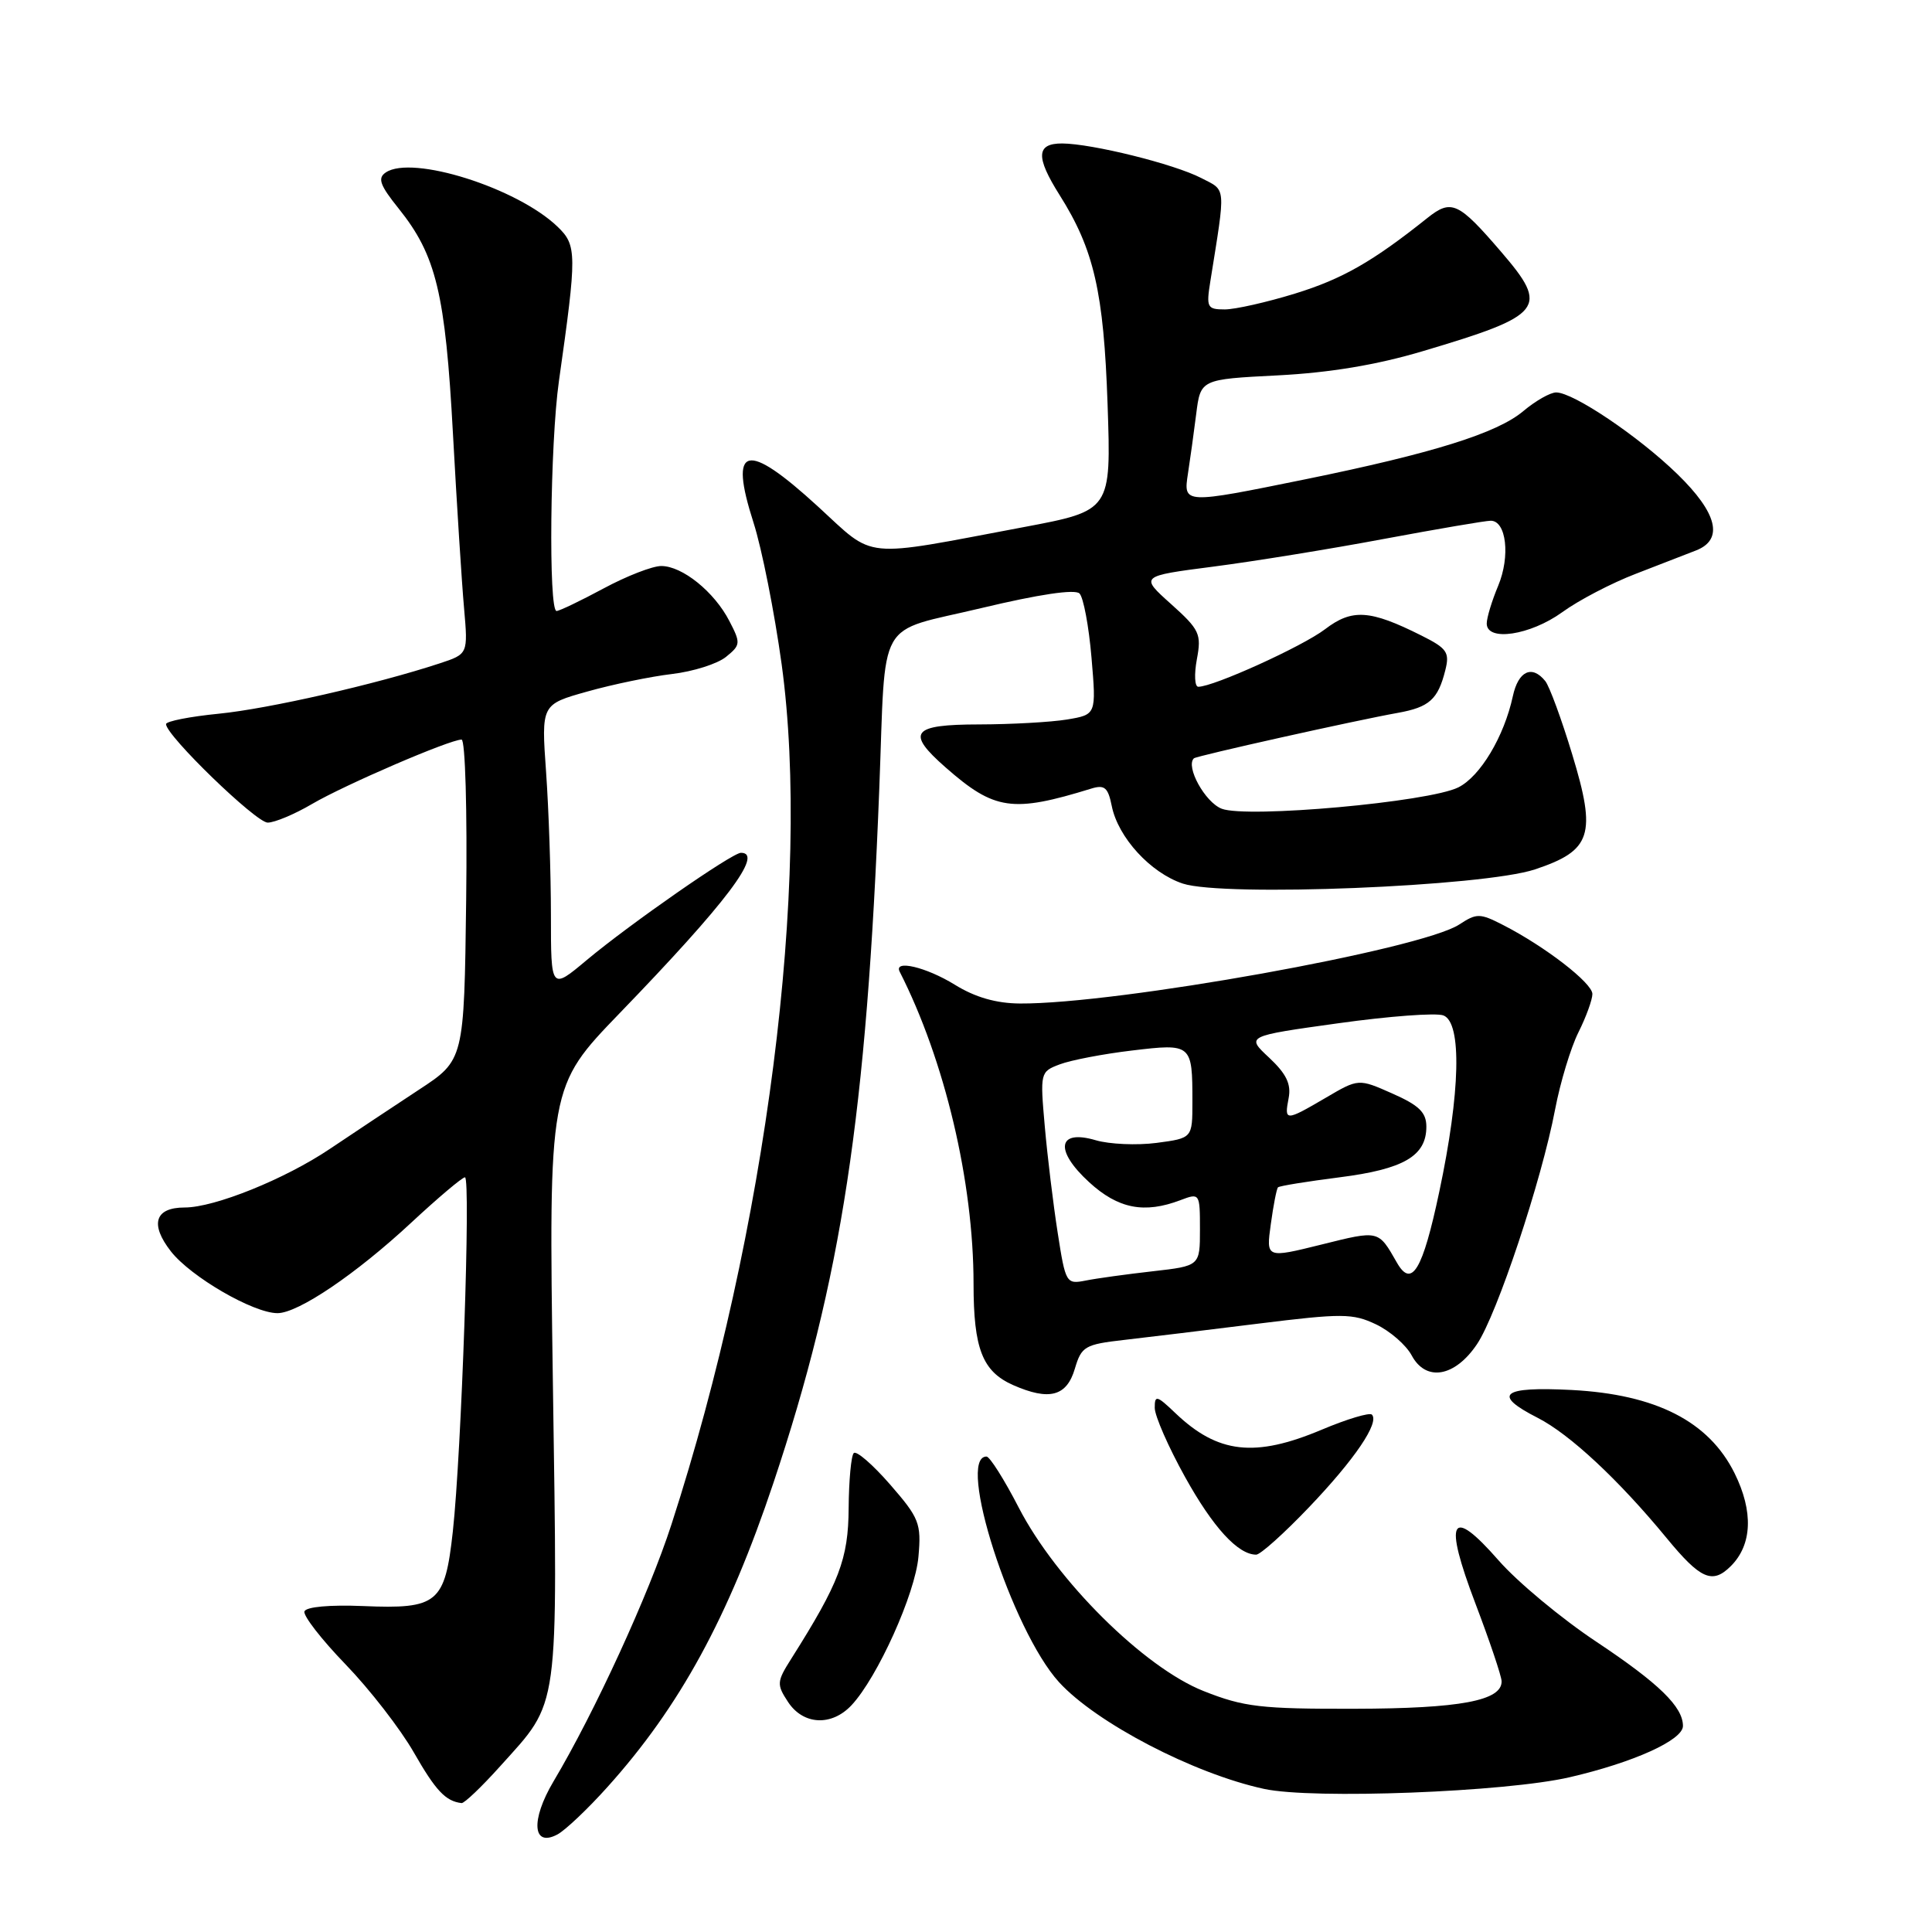 <?xml version="1.0" encoding="UTF-8" standalone="no"?>
<!DOCTYPE svg PUBLIC "-//W3C//DTD SVG 1.1//EN" "http://www.w3.org/Graphics/SVG/1.1/DTD/svg11.dtd" >
<svg xmlns="http://www.w3.org/2000/svg" xmlns:xlink="http://www.w3.org/1999/xlink" version="1.1" viewBox="0 0 256 256">
 <g >
 <path fill="currentColor"
d=" M 80.49 236.79 C 90.07 226.14 96.51 214.34 102.48 196.50 C 111.51 169.50 114.83 147.74 116.51 104.50 C 117.41 81.33 115.93 83.95 130.05 80.57 C 137.66 78.75 142.44 78.04 143.04 78.64 C 143.56 79.16 144.28 82.99 144.63 87.14 C 145.27 94.69 145.27 94.69 141.38 95.34 C 139.25 95.69 134.01 95.98 129.75 95.99 C 120.80 96.00 120.00 97.04 125.30 101.69 C 131.78 107.38 134.14 107.72 144.61 104.49 C 146.36 103.95 146.82 104.35 147.31 106.78 C 148.14 110.96 152.45 115.66 156.73 117.08 C 162.15 118.86 196.51 117.48 203.39 115.20 C 210.89 112.70 211.57 110.62 208.33 99.97 C 206.92 95.31 205.31 90.94 204.76 90.25 C 203.00 88.06 201.18 88.90 200.46 92.25 C 199.30 97.60 196.15 102.87 193.24 104.33 C 189.34 106.28 165.23 108.45 161.88 107.16 C 159.68 106.31 157.06 101.56 158.20 100.48 C 158.54 100.16 179.60 95.46 185.21 94.46 C 189.39 93.71 190.54 92.68 191.51 88.81 C 192.11 86.44 191.74 85.91 188.34 84.21 C 181.52 80.79 179.16 80.64 175.57 83.38 C 172.59 85.65 160.81 91.00 158.78 91.00 C 158.30 91.00 158.22 89.36 158.59 87.36 C 159.22 84.00 158.96 83.44 155.16 80.03 C 151.04 76.34 151.04 76.34 160.77 75.08 C 166.12 74.39 176.30 72.74 183.38 71.41 C 190.47 70.09 196.83 69.00 197.53 69.00 C 199.60 69.00 200.14 73.72 198.52 77.61 C 197.68 79.61 197.00 81.86 197.00 82.62 C 197.00 85.05 202.76 84.18 206.99 81.13 C 209.17 79.54 213.55 77.26 216.73 76.04 C 219.90 74.82 223.51 73.42 224.75 72.93 C 228.43 71.48 227.56 67.97 222.25 62.81 C 217.12 57.82 208.48 52.00 206.20 52.00 C 205.42 52.00 203.47 53.11 201.85 54.47 C 198.38 57.40 189.82 60.07 173.01 63.50 C 156.80 66.80 156.79 66.80 157.41 62.75 C 157.69 60.96 158.18 57.42 158.50 54.88 C 159.08 50.26 159.08 50.26 169.29 49.74 C 176.17 49.39 182.43 48.35 188.50 46.54 C 204.58 41.76 205.32 40.82 198.91 33.37 C 193.24 26.77 192.32 26.35 189.14 28.88 C 181.90 34.66 177.88 36.96 171.63 38.89 C 167.87 40.05 163.66 41.00 162.29 41.00 C 159.95 41.00 159.82 40.74 160.38 37.25 C 162.43 24.43 162.51 25.31 159.17 23.59 C 155.58 21.73 144.72 19.04 140.75 19.01 C 137.30 19.00 137.21 20.78 140.40 25.84 C 144.96 33.07 146.25 38.68 146.76 53.58 C 147.24 67.66 147.24 67.66 135.62 69.85 C 113.90 73.94 116.07 74.16 108.40 67.13 C 98.84 58.37 96.53 58.94 99.85 69.27 C 100.95 72.70 102.62 81.12 103.57 88.00 C 107.51 116.72 101.57 163.16 88.97 202.00 C 85.97 211.26 78.80 226.88 73.34 236.05 C 70.29 241.19 70.56 244.84 73.87 243.07 C 74.91 242.51 77.89 239.69 80.49 236.79 Z  M 66.27 234.04 C 74.20 225.22 73.90 227.43 73.26 183.25 C 72.70 144.00 72.70 144.00 82.11 134.25 C 96.25 119.62 101.25 113.00 98.18 113.00 C 97.02 113.00 83.44 122.45 77.75 127.21 C 73.00 131.19 73.00 131.19 73.00 121.25 C 73.00 115.78 72.71 107.26 72.36 102.32 C 71.72 93.34 71.72 93.34 77.83 91.63 C 81.19 90.68 86.24 89.64 89.04 89.31 C 91.85 88.98 95.07 87.96 96.20 87.04 C 98.14 85.47 98.17 85.22 96.64 82.28 C 94.65 78.42 90.41 75.00 87.62 75.00 C 86.45 75.00 83.03 76.33 80.00 77.96 C 76.97 79.59 74.16 80.94 73.75 80.96 C 72.66 81.02 72.89 58.73 74.06 50.50 C 76.46 33.56 76.45 32.51 73.87 30.03 C 68.52 24.89 54.60 20.50 51.12 22.85 C 50.00 23.60 50.33 24.53 52.83 27.64 C 57.80 33.84 59.01 38.86 60.02 57.50 C 60.53 66.85 61.19 77.24 61.49 80.58 C 62.02 86.66 62.02 86.66 58.26 87.90 C 49.84 90.67 35.57 93.92 28.99 94.57 C 25.15 94.95 22.00 95.57 22.00 95.95 C 22.00 97.46 33.92 109.00 35.47 109.00 C 36.39 109.00 39.04 107.89 41.35 106.53 C 45.69 103.99 59.59 98.00 61.16 98.00 C 61.65 98.00 61.92 107.43 61.77 119.23 C 61.50 140.47 61.50 140.47 55.50 144.40 C 52.20 146.57 46.89 150.10 43.70 152.24 C 37.75 156.24 28.43 160.00 24.47 160.00 C 20.52 160.00 19.83 162.21 22.65 165.82 C 25.30 169.20 33.58 174.00 36.77 174.00 C 39.51 174.00 47.18 168.81 54.48 162.02 C 58.04 158.71 61.25 156.00 61.61 156.00 C 62.40 156.00 61.15 192.49 60.00 202.95 C 58.95 212.45 58.01 213.23 48.10 212.81 C 43.70 212.63 40.56 212.91 40.34 213.52 C 40.15 214.08 42.60 217.24 45.79 220.54 C 48.98 223.84 53.05 229.09 54.83 232.20 C 57.73 237.27 59.04 238.67 61.16 238.92 C 61.52 238.96 63.82 236.77 66.27 234.04 Z  M 208.00 235.49 C 216.47 233.53 223.00 230.57 223.00 228.70 C 223.00 226.16 219.83 223.07 211.57 217.57 C 206.91 214.48 201.06 209.61 198.57 206.76 C 192.20 199.48 191.24 201.28 195.51 212.50 C 197.39 217.45 198.95 222.07 198.97 222.77 C 199.03 225.35 193.48 226.39 179.50 226.42 C 167.08 226.45 164.82 226.19 159.50 224.08 C 151.59 220.96 139.97 209.42 134.98 199.75 C 133.07 196.04 131.15 193.01 130.72 193.00 C 126.66 192.98 134.07 216.02 140.32 222.89 C 145.25 228.29 158.19 235.03 167.50 237.04 C 173.94 238.44 199.54 237.46 208.00 235.49 Z  M 112.84 225.94 C 116.29 222.24 121.28 211.16 121.70 206.26 C 122.09 201.85 121.81 201.15 117.94 196.70 C 115.64 194.06 113.48 192.19 113.13 192.54 C 112.78 192.88 112.48 196.17 112.45 199.83 C 112.41 206.58 111.21 209.72 104.86 219.77 C 102.92 222.83 102.89 223.19 104.42 225.52 C 106.43 228.58 110.20 228.77 112.84 225.94 Z  M 229.35 207.51 C 232.18 204.68 232.35 200.28 229.84 195.21 C 226.43 188.34 219.44 184.77 208.26 184.18 C 198.97 183.70 197.66 184.77 203.75 187.87 C 208.00 190.04 214.47 196.07 220.81 203.77 C 225.33 209.27 226.90 209.96 229.35 207.51 Z  M 173.48 199.69 C 179.52 193.36 182.82 188.49 181.78 187.44 C 181.47 187.14 178.48 188.03 175.14 189.44 C 166.28 193.17 161.38 192.62 155.75 187.25 C 153.27 184.88 153.00 184.82 153.01 186.56 C 153.02 187.63 154.82 191.74 157.02 195.70 C 160.73 202.39 164.04 206.00 166.45 206.00 C 167.01 206.00 170.17 203.16 173.48 199.69 Z  M 142.43 181.34 C 143.30 178.41 143.75 178.14 148.93 177.55 C 151.99 177.20 160.00 176.23 166.72 175.39 C 177.85 174.01 179.24 174.02 182.32 175.48 C 184.19 176.37 186.31 178.22 187.05 179.59 C 188.94 183.13 192.78 182.47 195.71 178.11 C 198.37 174.16 204.28 156.39 206.06 147.00 C 206.74 143.43 208.13 138.83 209.15 136.79 C 210.17 134.75 211.00 132.46 211.00 131.71 C 211.00 130.26 204.74 125.42 199.17 122.57 C 196.09 120.99 195.67 120.99 193.36 122.50 C 188.31 125.81 148.02 133.05 135.16 132.97 C 132.00 132.95 129.21 132.15 126.50 130.47 C 122.72 128.14 118.39 127.12 119.21 128.75 C 125.19 140.50 129.00 156.61 129.00 170.11 C 129.00 178.72 130.18 181.73 134.24 183.53 C 139.04 185.64 141.35 185.03 142.43 181.34 Z  M 140.15 163.35 C 139.56 159.58 138.79 153.24 138.44 149.26 C 137.81 142.12 137.83 142.01 140.43 141.03 C 141.88 140.48 146.18 139.65 149.99 139.20 C 157.92 138.25 158.00 138.32 158.00 145.99 C 158.00 150.81 158.00 150.81 153.25 151.44 C 150.64 151.78 147.01 151.62 145.20 151.09 C 140.13 149.59 139.69 152.41 144.32 156.65 C 148.16 160.17 151.63 160.85 156.43 159.02 C 158.97 158.06 159.00 158.11 159.00 162.90 C 159.00 167.74 159.00 167.74 152.75 168.45 C 149.31 168.84 145.31 169.39 143.86 169.68 C 141.28 170.19 141.19 170.04 140.15 163.35 Z  M 185.10 167.31 C 182.62 162.97 182.77 163.00 175.10 164.91 C 167.76 166.73 167.76 166.73 168.39 162.20 C 168.73 159.70 169.16 157.51 169.34 157.33 C 169.52 157.14 173.20 156.55 177.50 156.00 C 186.01 154.92 189.00 153.17 189.00 149.29 C 189.00 147.40 188.03 146.46 184.50 144.90 C 180.01 142.91 180.01 142.91 175.67 145.46 C 170.32 148.59 170.16 148.59 170.75 145.51 C 171.11 143.65 170.45 142.29 168.17 140.15 C 165.10 137.29 165.10 137.29 177.31 135.59 C 184.03 134.65 190.30 134.18 191.26 134.55 C 193.73 135.49 193.51 144.75 190.71 157.92 C 188.51 168.32 187.06 170.74 185.10 167.31 Z "/>
</g>
</svg>